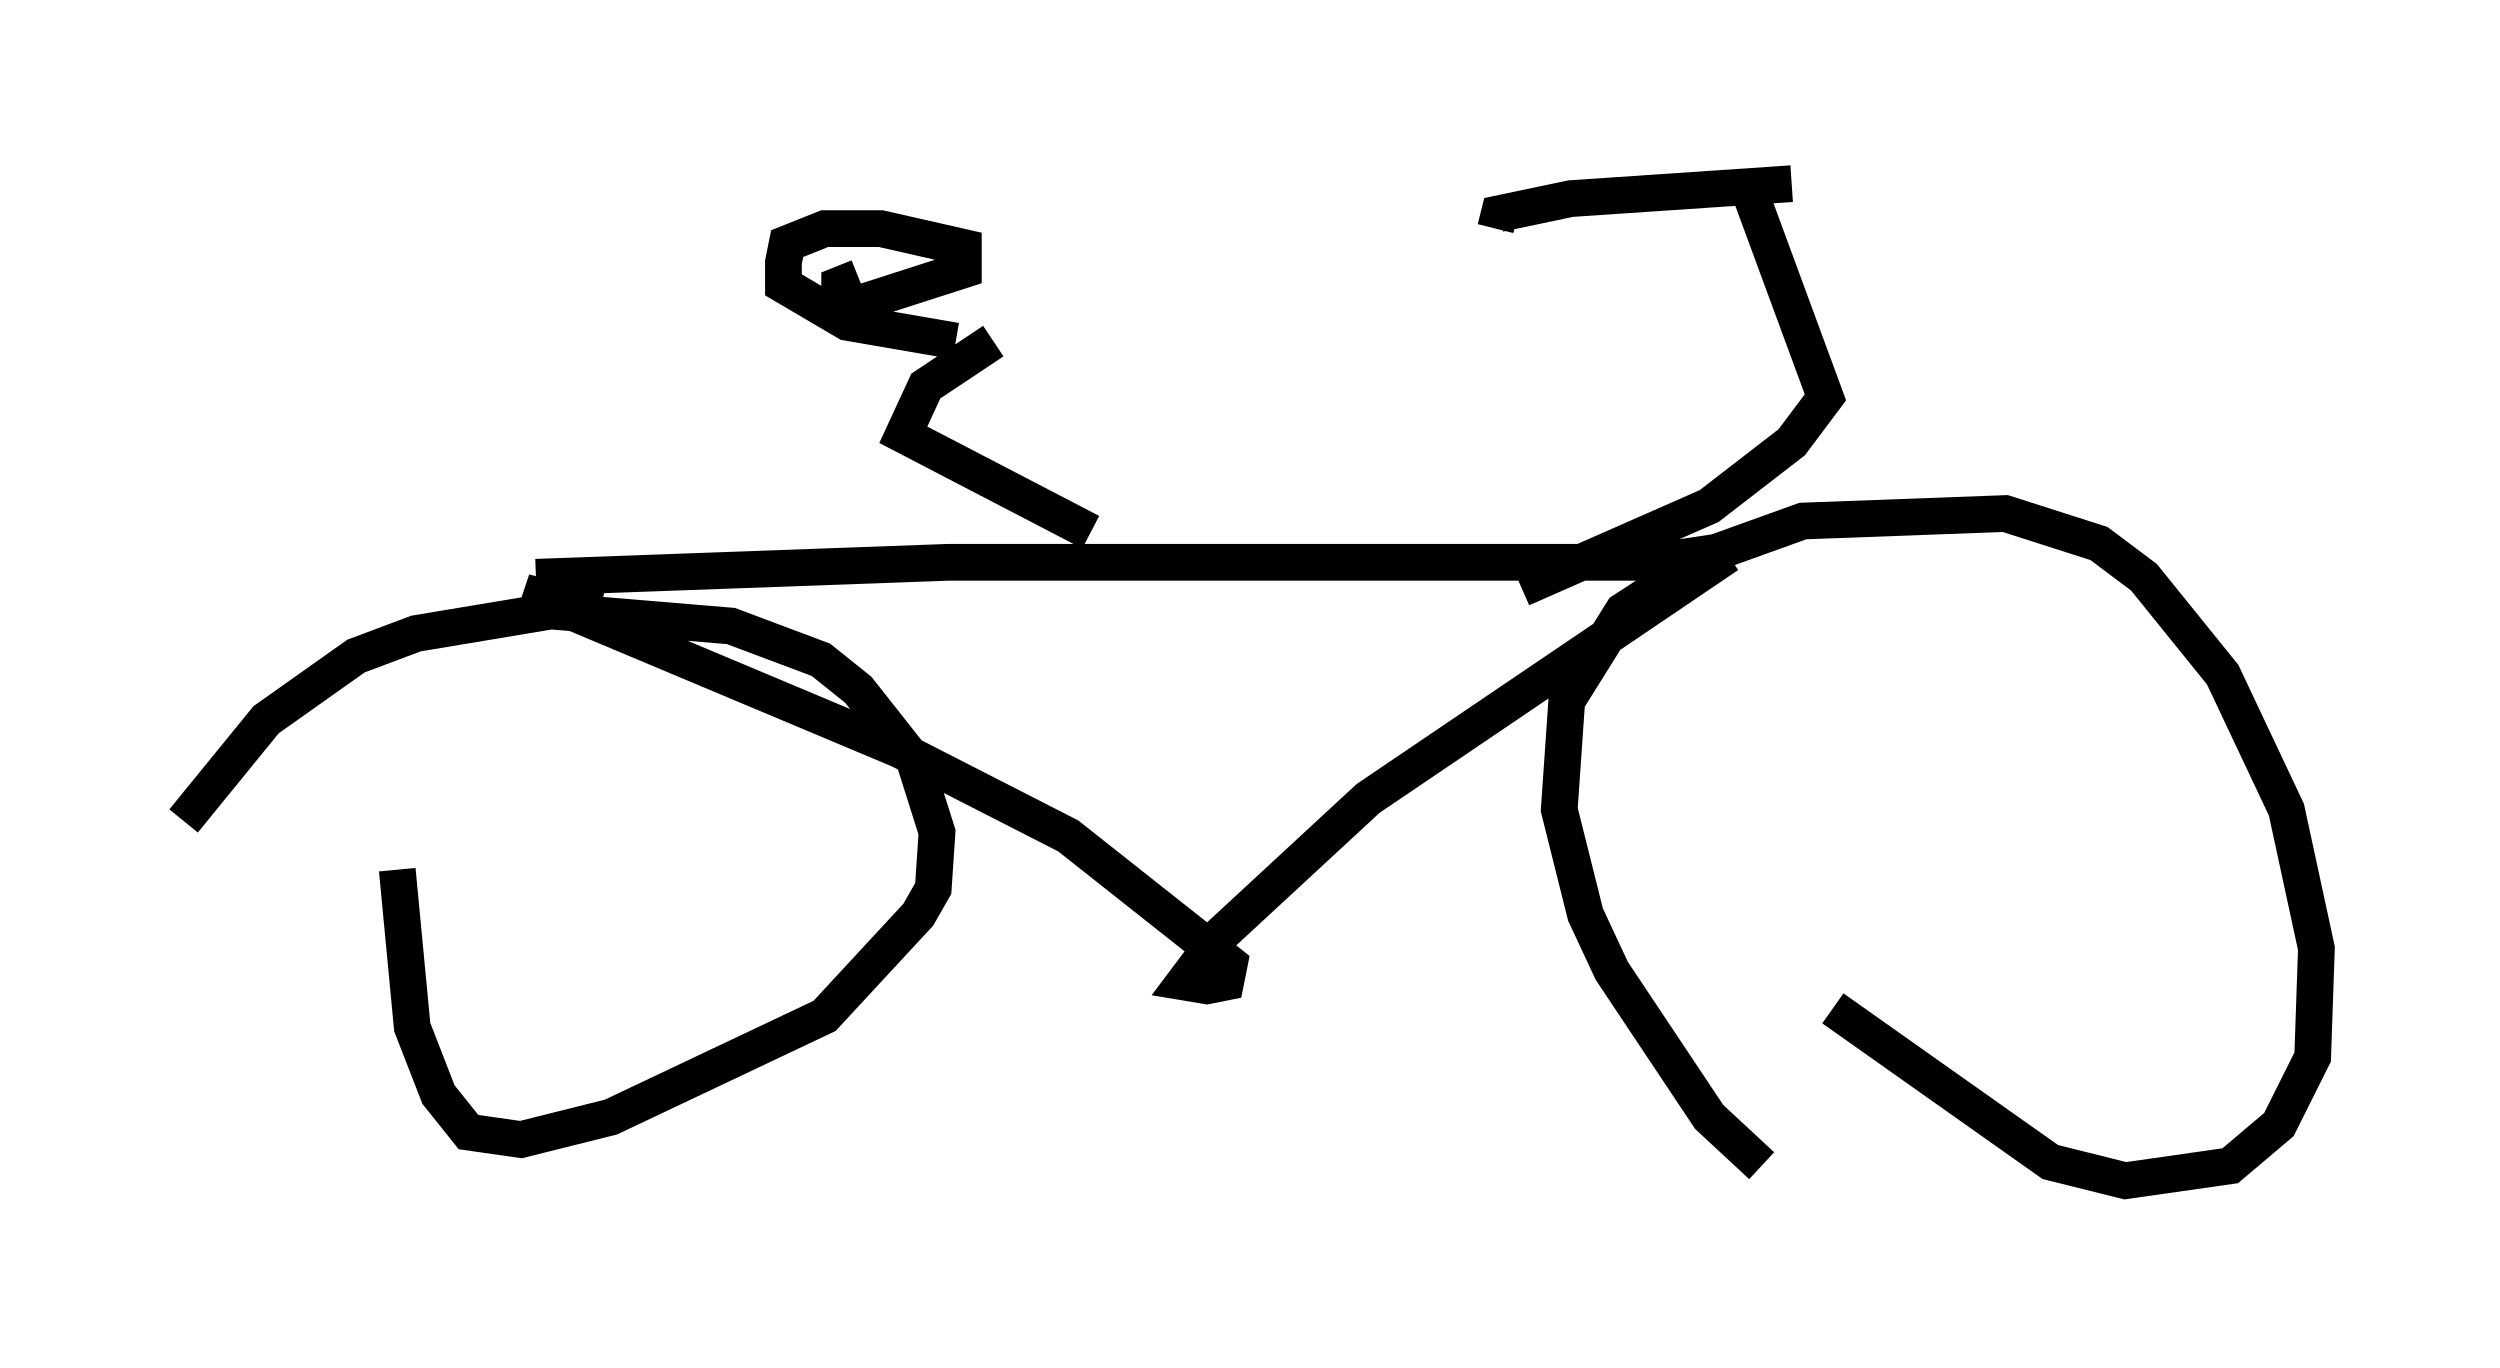 <?xml version="1.0" encoding="utf-8" ?>
<svg baseProfile="full" height="37.257" version="1.1" width="68.086" xmlns="http://www.w3.org/2000/svg" xmlns:ev="http://www.w3.org/2001/xml-events" xmlns:xlink="http://www.w3.org/1999/xlink"><defs /><rect fill="white" height="37.257" width="68.086" x="0" y="0" /><path d="M49.407, 32.257 m-1.429, -0.51 l-1.429, -1.327 -2.654, -3.981 l-0.715, -1.531 -0.715, -2.858 l0.204, -2.96 1.531, -2.45 l2.348, -1.531 2.552, -0.919 l5.513, -0.204 2.552, 0.817 l1.225, 0.919 2.144, 2.654 l1.735, 3.675 0.817, 3.777 l-0.102, 2.96 -0.919, 1.838 l-1.327, 1.123 -2.858, 0.408 l-2.042, -0.51 -5.921, -4.185 m-44.917, -5.104 l2.246, -2.756 2.45, -1.735 l1.633, -0.613 3.675, -0.613 l4.9, 0.408 2.45, 0.919 l1.021, 0.817 1.531, 1.94 l0.613, 1.94 -0.102, 1.531 l-0.408, 0.715 -2.552, 2.756 l-5.819, 2.756 -2.45, 0.613 l-1.429, -0.204 -0.817, -1.021 l-0.715, -1.838 -0.408, -4.288 m3.777, -7.963 l11.229, -0.408 19.09, 0.0 l2.042, -0.306 m0.102, 0.102 l-9.8, 6.635 -4.083, 3.777 l-0.919, 1.225 0.613, 0.102 l0.51, -0.102 0.102, -0.51 l-4.39, -3.471 -4.594, -2.348 l-10.208, -4.288 2.042, 0.51 m25.113, -0.613 l5.104, -2.246 2.246, -1.735 l0.919, -1.225 -2.144, -5.819 m1.225, 0.0 l-6.023, 0.408 -1.94, 0.408 l-0.102, 0.408 m-11.025, 8.269 l-5.104, -2.654 0.613, -1.327 l1.838, -1.225 m-1.021, 0.0 l-2.96, -0.51 -1.735, -1.021 l0.0, -0.613 0.102, -0.51 l1.021, -0.408 1.531, 0.0 l2.246, 0.51 0.0, 0.613 l-2.858, 0.919 -0.51, 0.0 l0.0, -0.51 0.51, -0.204 " fill="none" stroke="black" stroke-width="1" /></svg>